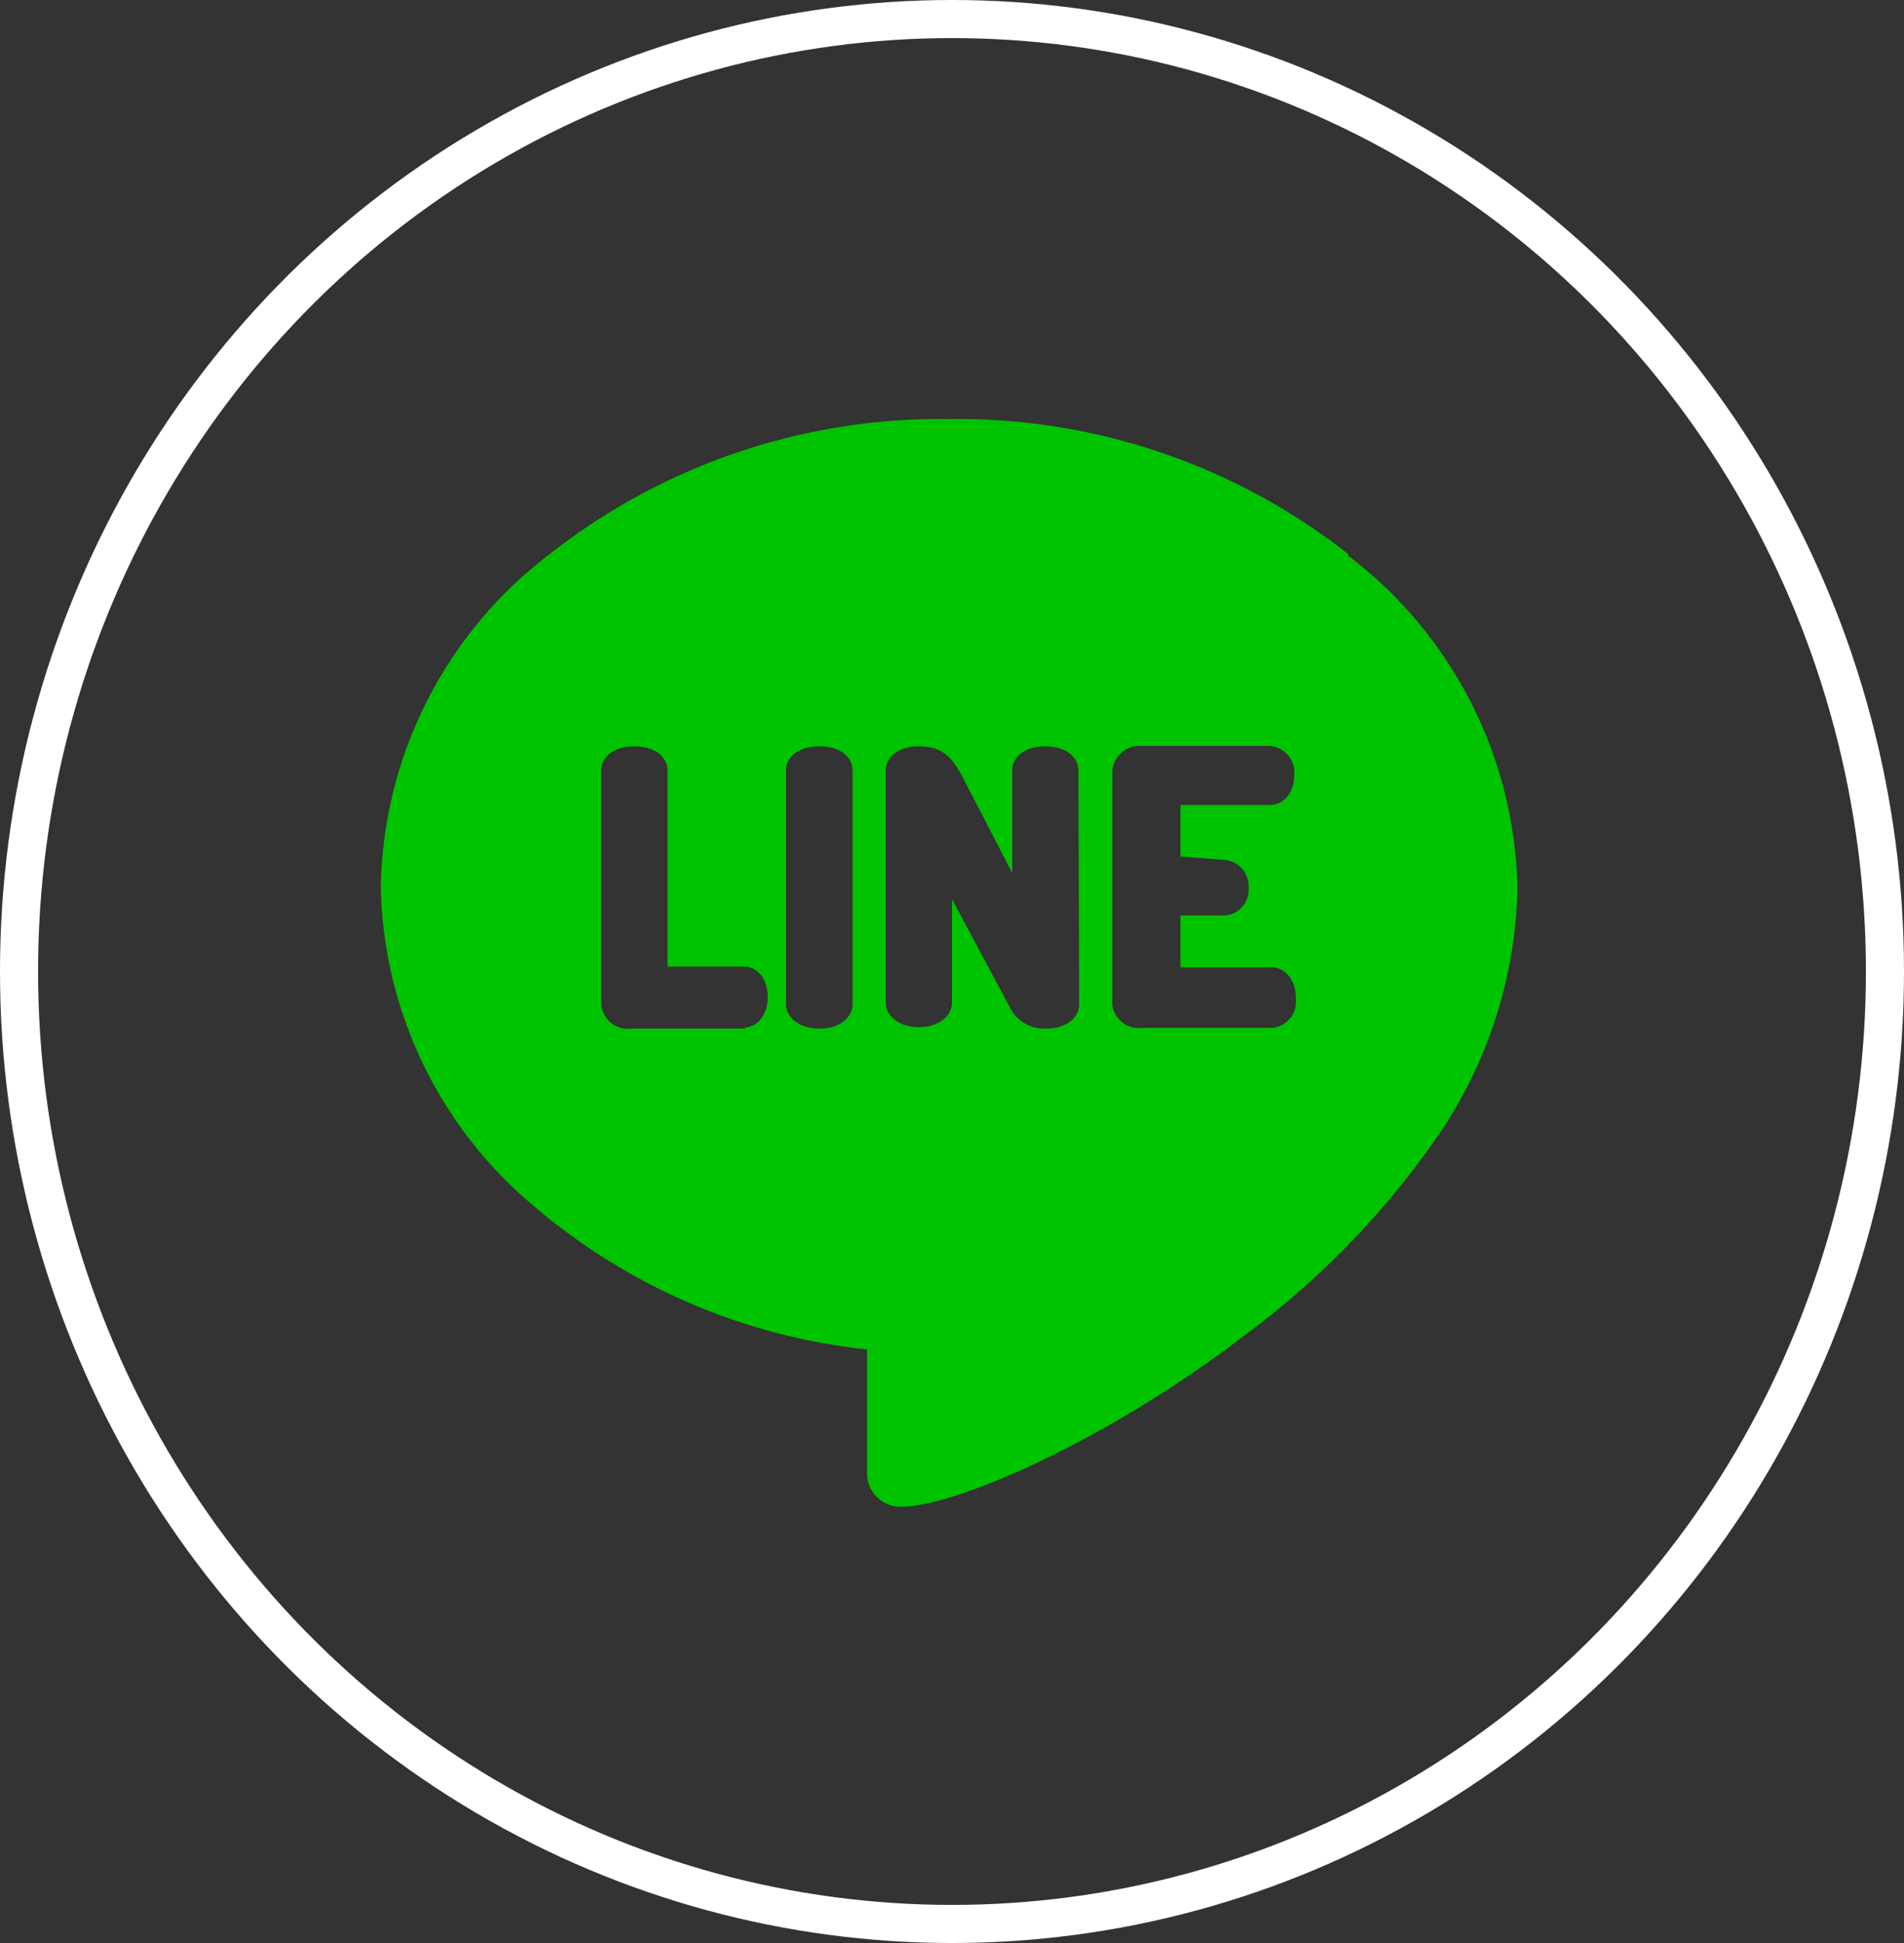 <svg xmlns="http://www.w3.org/2000/svg" viewBox="0 0 50 51"><rect x="0" y="0" width="50" height="51" fill="#333333" stroke="none"/><defs><style>.cls-1,.cls-2{fill:none;}.cls-2{stroke:#fff;stroke-linejoin:round;}.cls-3{fill:#00c300;}</style></defs><g id="圖層_2" data-name="圖層 2"><g id="圖層_1-2" data-name="圖層 1"><g id="line"><g id="Ellipse_2" data-name="Ellipse 2"><ellipse class="cls-1" cx="25" cy="25.5" rx="25" ry="25.5"/><ellipse class="cls-2" cx="25" cy="25.5" rx="24.5" ry="25"/></g><g id="Group_351" data-name="Group 351"><path id="Path_235" data-name="Path 235" class="cls-3" d="M35.4,14.54A16.58,16.58,0,0,0,24.92,11a16.6,16.6,0,0,0-10.48,3.54A11.21,11.21,0,0,0,10,23.28a11.19,11.19,0,0,0,4,8.36,16.07,16.07,0,0,0,8.77,3.78v3.26a.88.88,0,0,0,.88.87c1.51,0,5.6-1.85,9.06-4.52A22.18,22.18,0,0,0,37.63,30a11.94,11.94,0,0,0,2.22-6.67,11.24,11.24,0,0,0-4.44-8.74ZM19.59,27h-3a.71.71,0,0,1-.8-.61V20.23c0-.38.35-.64.87-.64s.87.26.87.64v5.14h2c.37,0,.63.33.63.8s-.26.8-.63.8Zm2.8-.65c0,.38-.37.65-.87.65s-.88-.27-.88-.65V20.23c0-.38.35-.64.88-.64s.87.26.87.64Zm5.95,0c0,.38-.36.65-.87.65a1,1,0,0,1-.93-.52L25,23.6v2.71c0,.38-.37.65-.87.65s-.87-.27-.87-.65V20.24c0-.39.35-.65.87-.65s.82.18,1.14.79l1.31,2.53V20.23c0-.38.35-.64.87-.64s.87.26.87.64Zm3.8-3.78a.69.69,0,0,1,.65.73v0a.68.68,0,0,1-.62.73H31v1.36h2.39c.37,0,.64.34.64.8a.7.7,0,0,1-.6.79H30a.7.7,0,0,1-.79-.61V20.24a.71.71,0,0,1,.76-.66h3.38a.7.7,0,0,1,.64.75v0c0,.46-.27.8-.64.8H31v1.35Z"/></g></g></g></g></svg>